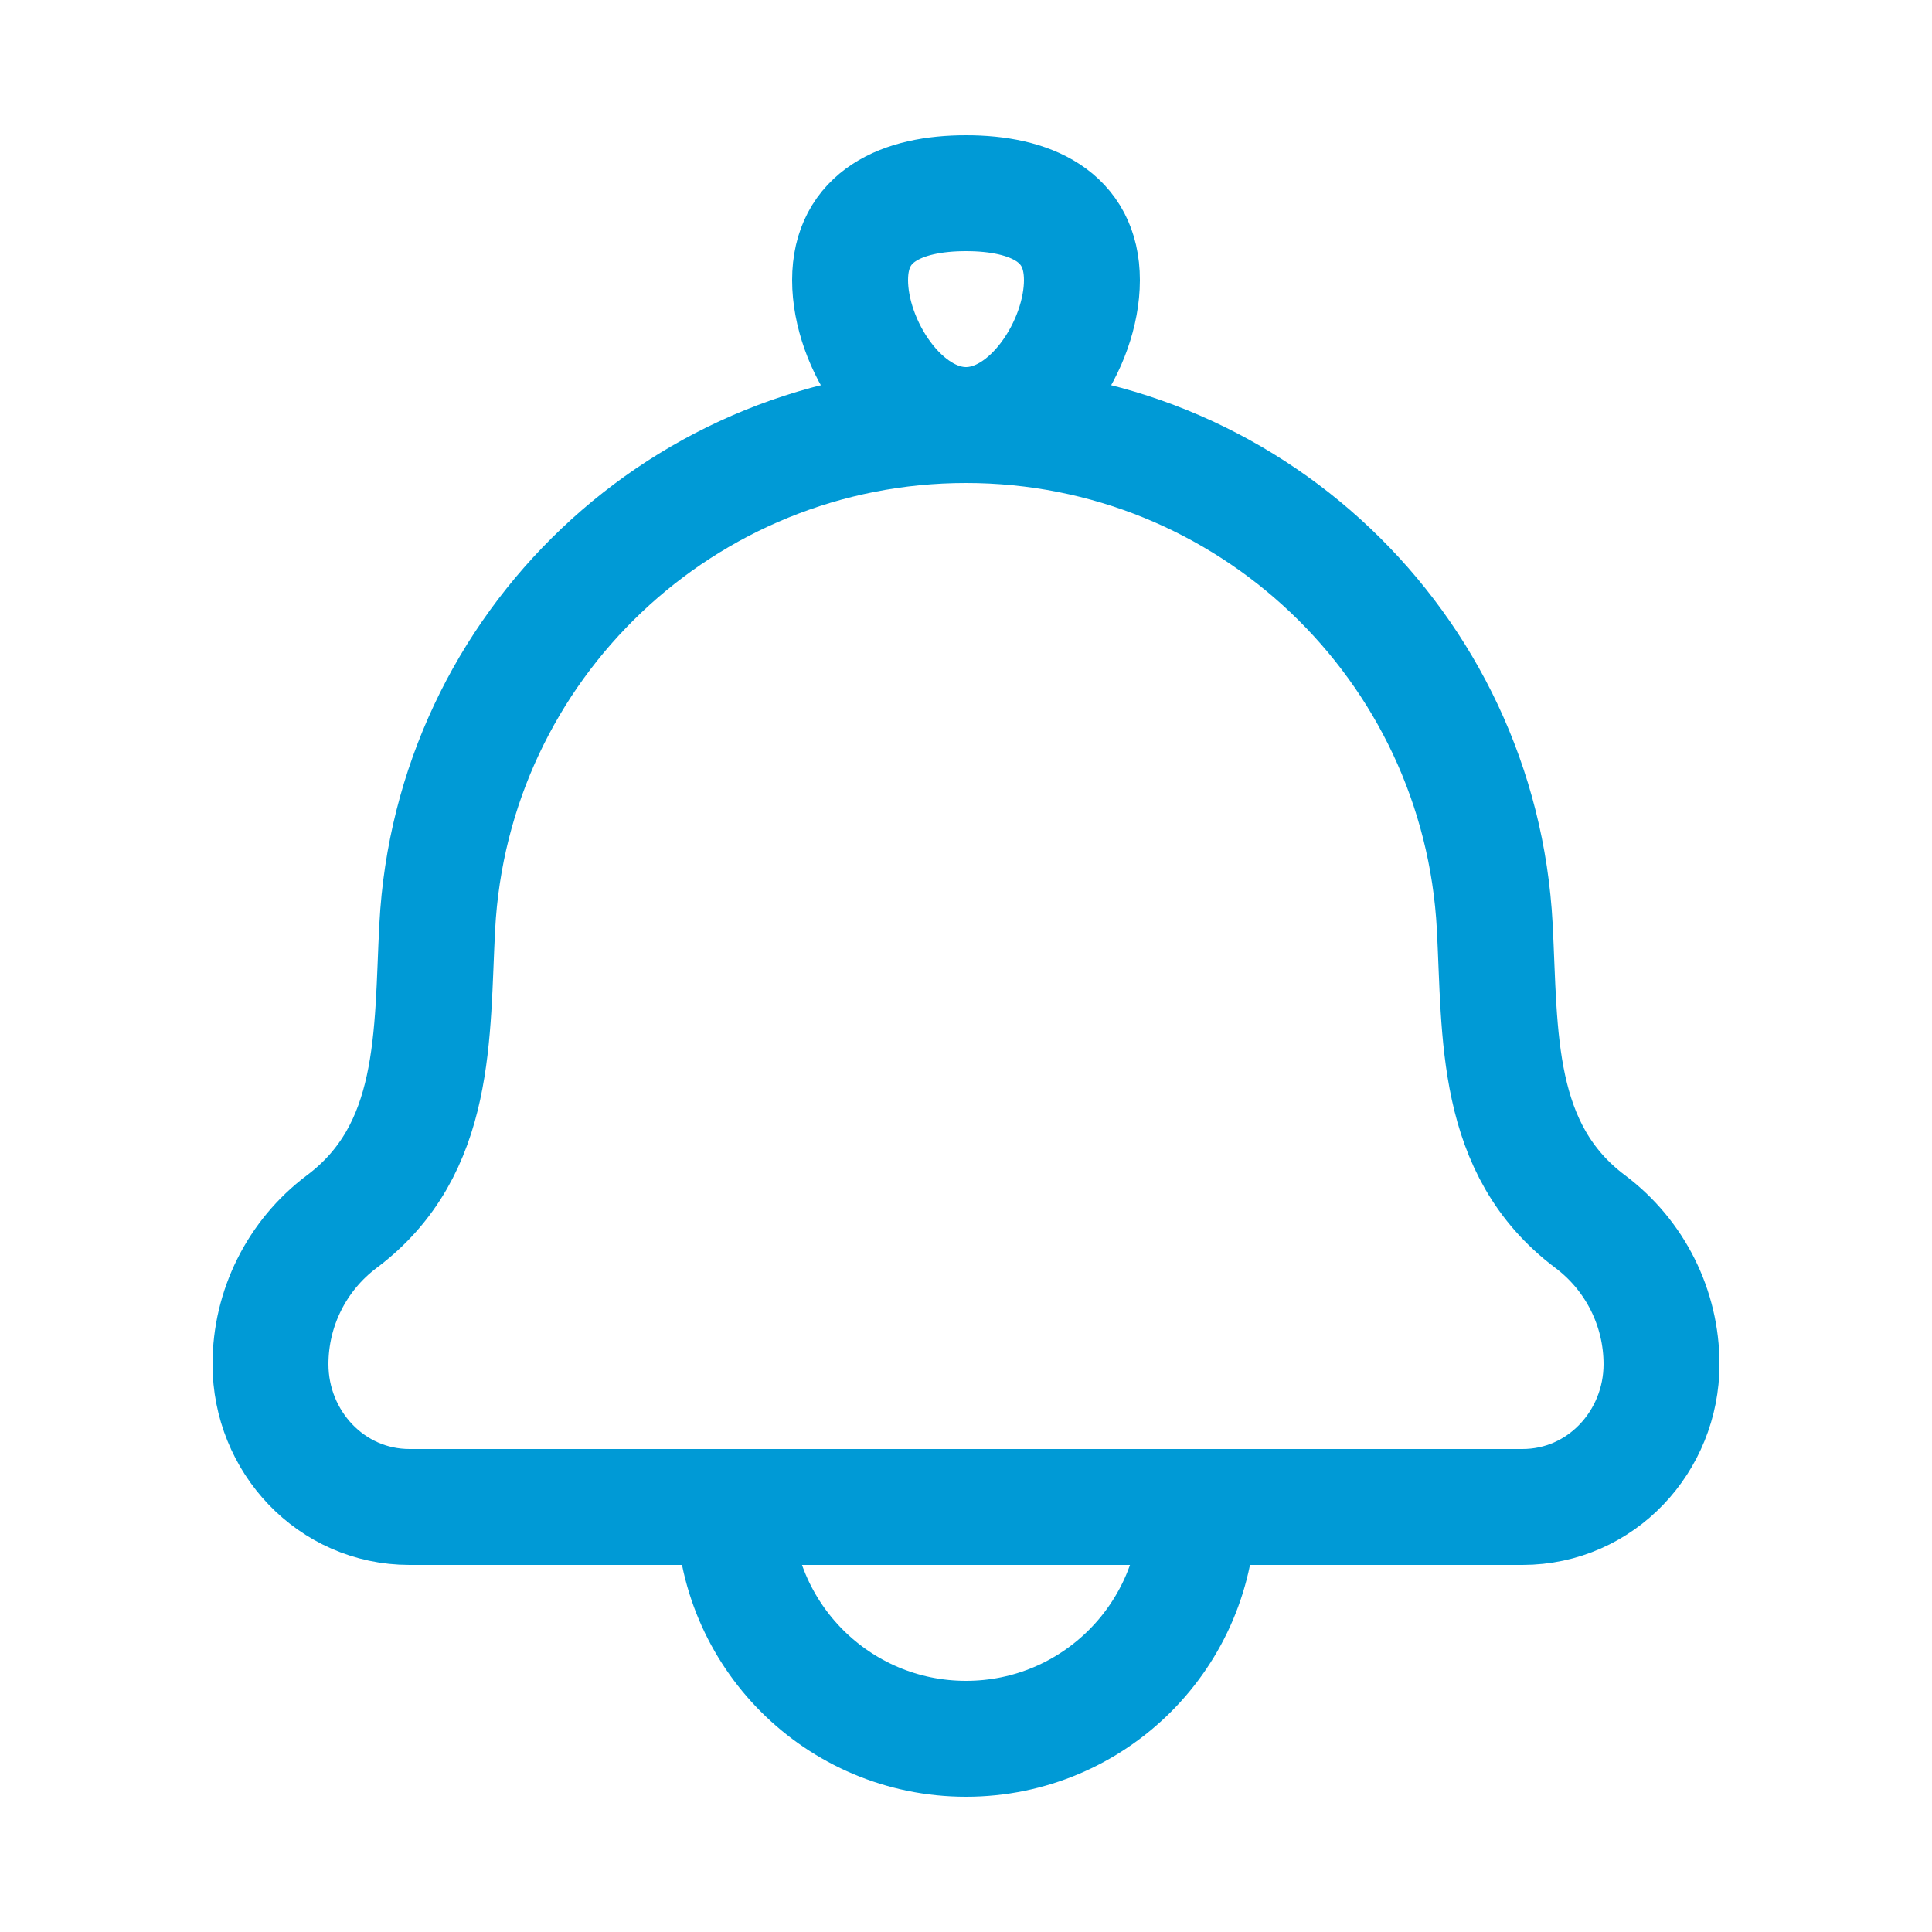 <svg width="25" height="25" viewBox="0 0 25 25" fill="none" xmlns="http://www.w3.org/2000/svg">
<path d="M5.658 11.991C5.585 13.387 5.669 14.873 4.422 15.808C3.842 16.244 3.5 16.927 3.5 17.653C3.5 18.651 4.282 19.5 5.3 19.5H19.7C20.718 19.5 21.5 18.651 21.5 17.653C21.5 16.927 21.158 16.244 20.578 15.808C19.331 14.873 19.415 13.387 19.342 11.991C19.15 8.352 16.144 5.5 12.5 5.5C8.856 5.5 5.85 8.352 5.658 11.991Z" stroke="#009AD6" stroke-width="1.5" stroke-linecap="round" stroke-linejoin="round"/>
<path d="M11 3.625C11 4.453 11.672 5.5 12.5 5.5C13.328 5.5 14 4.453 14 3.625C14 2.797 13.328 2.5 12.5 2.5C11.672 2.5 11 2.797 11 3.625Z" stroke="#009AD6" stroke-width="1.5"/>
<path d="M15.5 19.5C15.5 21.157 14.157 22.5 12.5 22.5C10.843 22.5 9.5 21.157 9.5 19.5" stroke="#009AD6" stroke-width="1.5" stroke-linecap="round" stroke-linejoin="round"/>
</svg>
